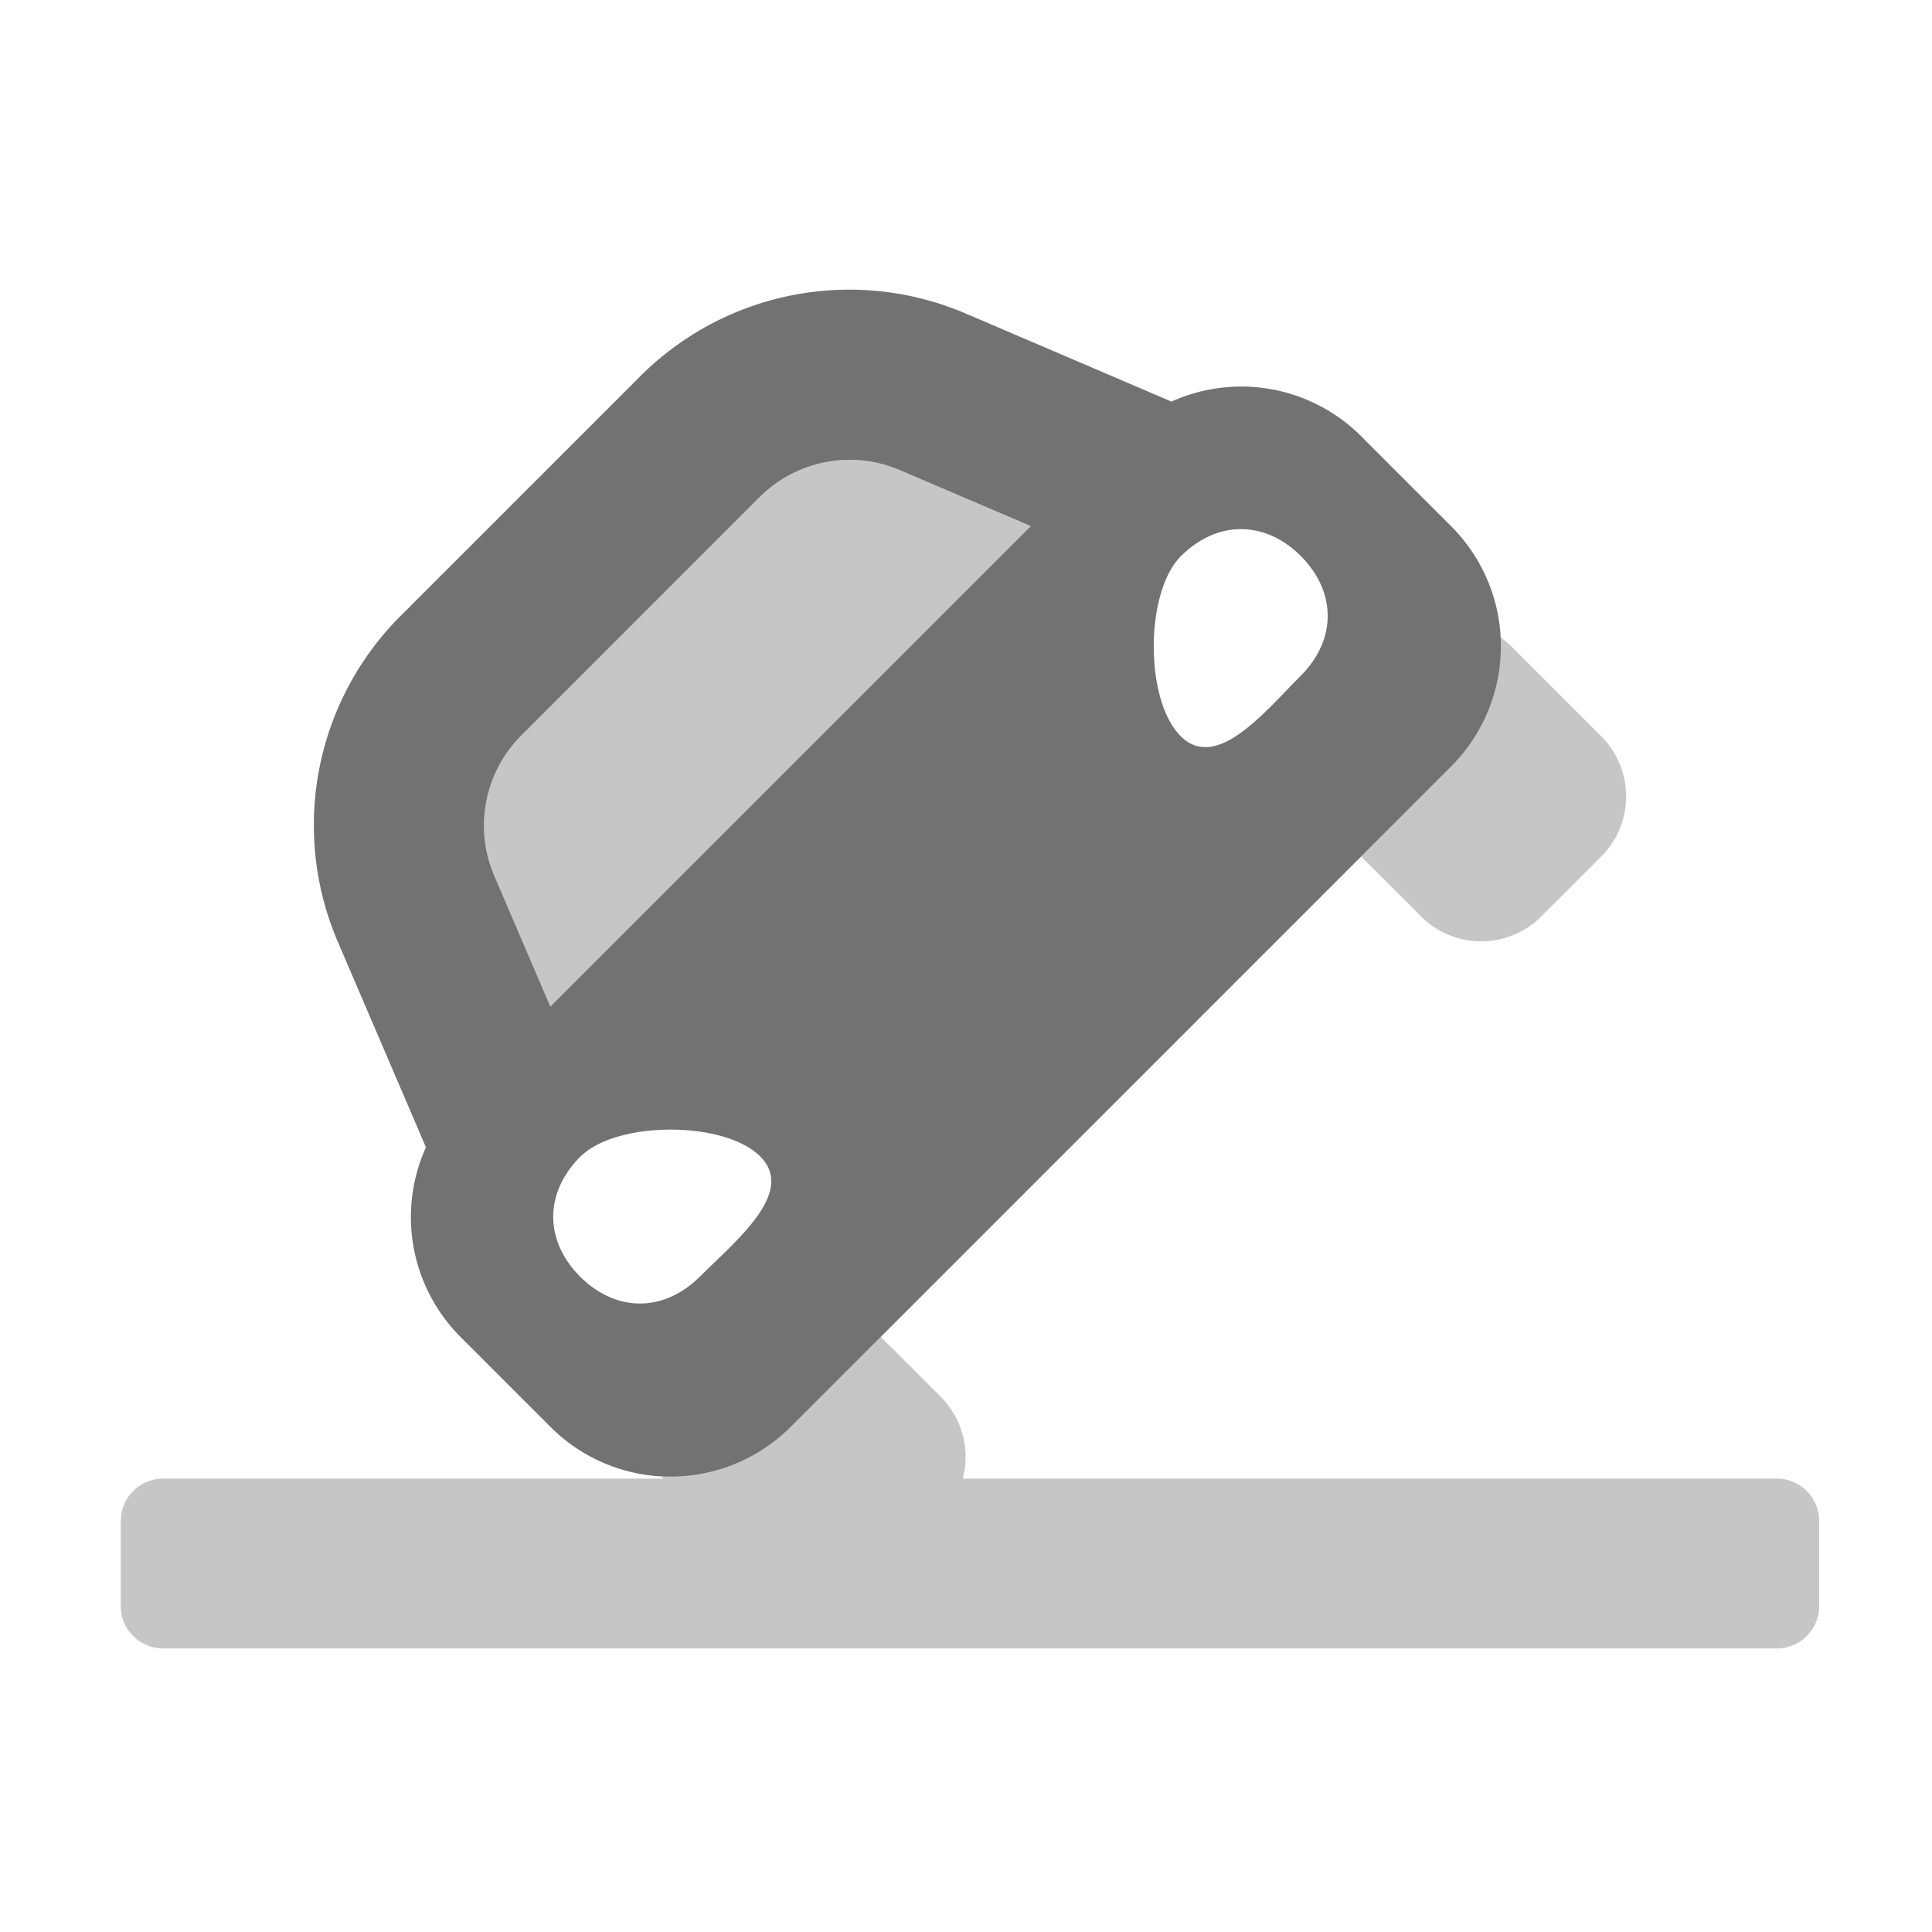 ﻿<?xml version='1.0' encoding='UTF-8'?>
<svg viewBox="-2 -4.798 32 32" xmlns="http://www.w3.org/2000/svg">
  <g transform="matrix(0.999, 0, 0, 0.999, 0, 0)">
    <g transform="matrix(0.044, 0, 0, 0.044, 0, 0)">
      <defs>
        <style>.fa-secondary{opacity:.4}</style>
      </defs>
      <path d="M519.94, 131A32.28 32.28 0 0 1 523.94, 134.37L557.88, 168.31A32 32 0 0 1 557.88, 213.57L535.25, 236.19A32 32 0 0 1 490, 236.19L467.37, 213.57L501.31, 179.62A63.78 63.78 0 0 0 519.94, 131zM293.57, 68A48 48 0 0 0 240.72, 78.18L150.92, 168A48 48 0 0 0 140.74, 220.85L161.88, 270.17L342.88, 89.17zM624, 448L317.27, 448A32 32 0 0 0 309, 417.21L286.37, 394.59L252.43, 428.53A63.86 63.86 0 0 1 203.81, 447.18C204.01, 447.45 204.21, 447.73 204.42, 448L16, 448A16 16 0 0 0 0, 464L0, 496A16 16 0 0 0 16, 512L624, 512A16 16 0 0 0 640, 496L640, 464A16 16 0 0 0 624, 448z" fill="#727272" opacity="0.4" fill-opacity="1" class="Black" />
      <path d="M501.29, 89.11L478.66, 66.49L467.35, 55.17A63.86 63.86 0 0 0 395.93, 42.17L318.78, 9.15A111.44 111.44 0 0 0 195.47, 32.9L105.67, 122.7A111.47 111.47 0 0 0 81.91, 246L115, 323.16A63.88 63.88 0 0 0 128, 394.59L139.31, 405.9L161.94, 428.53A64 64 0 0 0 252.45, 428.53L501.35, 179.62A64 64 0 0 0 501.29, 89.11zM218.29, 371.82C204.71, 385.4 186.64, 385.42 173.1, 371.89C159.56, 358.36 159.6, 340.28 173.17, 326.71C186.74, 313.14 227.41, 313.07 240.95, 326.6C254.49, 340.13 231.88, 358.24 218.31, 371.82zM161.88, 270.13L140.74, 220.81A48 48 0 0 1 150.92, 168L240.72, 78.19A48 48 0 0 1 293.57, 68L342.9, 89.11zM444.58, 145.54C431, 159.12 412.89, 181.74 399.36, 168.21C385.83, 154.68 385.89, 114.01 399.47, 100.43C413.05, 86.85 431.12, 86.83 444.65, 100.36C458.18, 113.89 458.16, 132 444.58, 145.54z" fill="#727272" fill-opacity="1" class="Black" />
    </g>
  </g>
</svg>